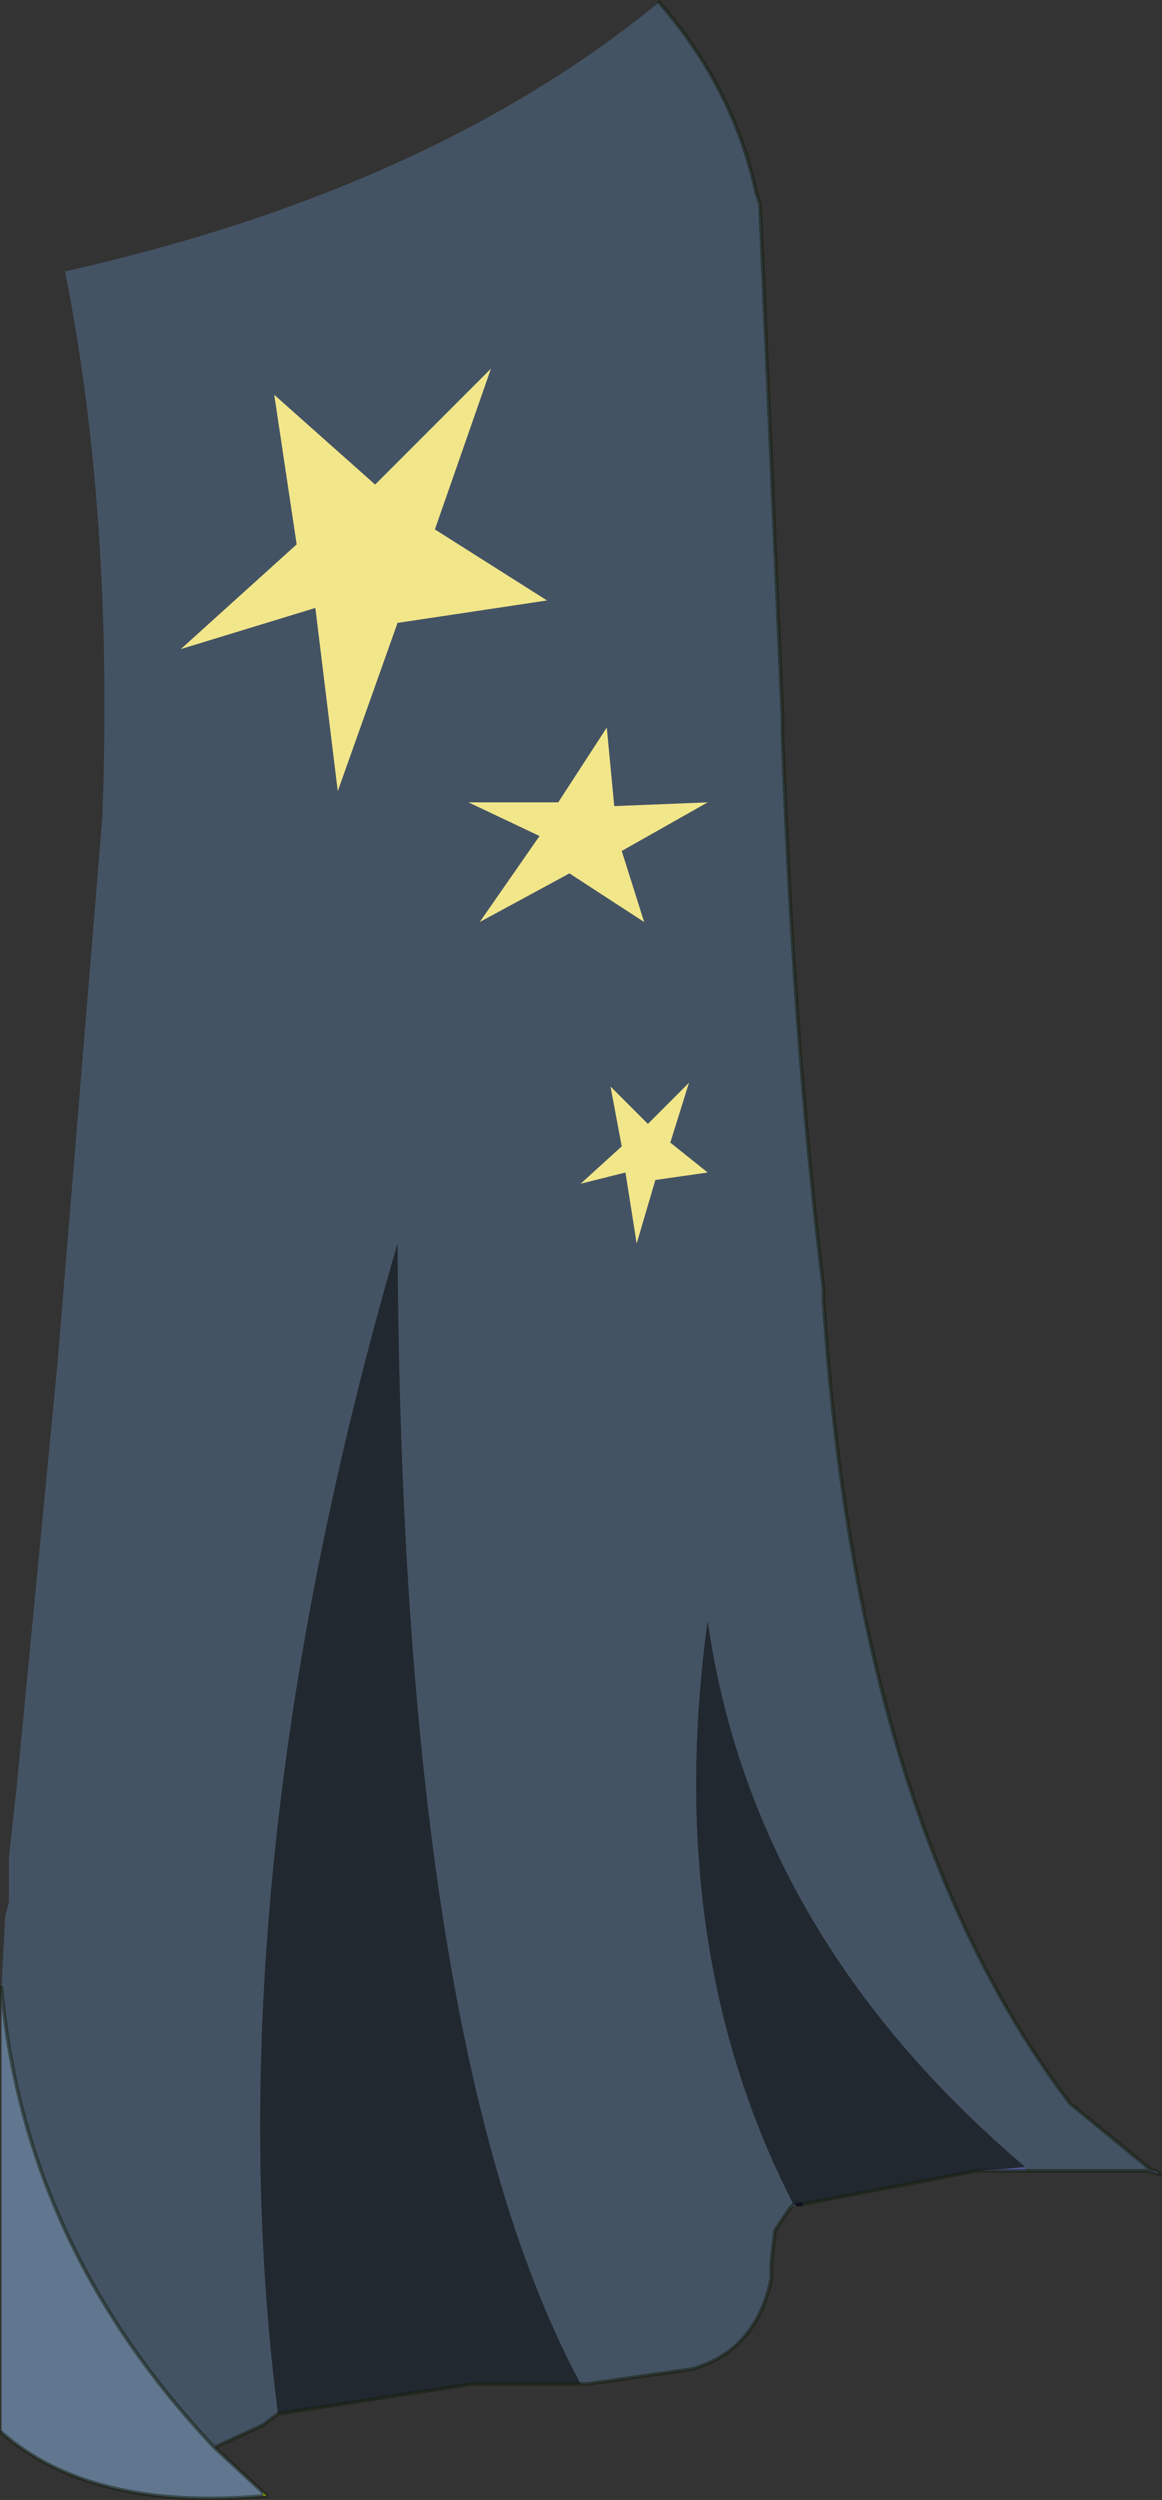 <svg viewBox="0 0 15.55 33.432" xmlns="http://www.w3.org/2000/svg" xmlns:xlink="http://www.w3.org/1999/xlink"><rect x="0" y="0" width="15.55" height="33.432" fill="#333333" stroke="none"/><use transform="translate(.02 .03)" width="15.5" height="33.4" xlink:href="#a"/><defs><g id="a"><path d="M276 183.75q1 1.15 1.3 2.55l.05.15.3 6.85v.2q.15 4.2.55 7.45v.15q.45 7 3.3 10.75l1.1.9h-1.7v-.05q-3.65-3.1-4.25-7.3-.6 4.4 1.15 7.8l-.05.05-.2.3-.05.45v.2q-.2.95-1.05 1.2l-1.4.2h-.1q-2.4-4.45-2.45-15.25-2.5 8.6-1.6 15.65l-.2.15-.65.3q-2.55-2.7-2.85-6.15l.05-.95.05-.2v-.6l.1-.9.55-5.7.6-7.3q.15-4.05-.5-7.3 4.9-1.1 7.95-3.6" fill="#445364" fill-rule="evenodd" transform="translate(-267.2 -183.75)"/><path d="M282.6 212.75h.05l.05.05-.15-.05h.05m-1.7 0h-.65l.65-.05v.05m-3.05.45-.1.05.05-.05h.05" fill="#555ba0" fill-rule="evenodd" transform="translate(-267.2 -183.75)"/><path d="m280.25 212.75-2.35.45h-.1q-1.75-3.4-1.15-7.8.6 4.2 4.25 7.3l-.65.05m-5.3 2.85h-1.45l-2.6.4q-.9-7.05 1.6-15.65.05 10.8 2.45 15.25" fill="#212830" fill-rule="evenodd" transform="translate(-267.2 -183.75)"/><path d="m270.7 217.05.05.05h-.05v-.05" fill="#cf0" fill-rule="evenodd" transform="translate(-267.2 -183.75)"/><path d="m270.05 216.45.65.6v.05q-2.3.2-3.5-.85v-5.95q.3 3.45 2.85 6.15" fill="#61778f" fill-rule="evenodd" transform="translate(-267.2 -183.75)"/><path d="M8.8 0q1 1.15 1.3 2.55l.05.15.3 6.85v.2q.15 4.2.55 7.45v.15q.45 7 3.3 10.75l1.1.9h.05l.05.05-.15-.05h-2.3l-2.35.45m-.15.05-.2.3-.05.45v.2q-.2.95-1.05 1.2l-1.4.2H6.3l-2.6.4-.2.15-.65.3.65.6.05.05H3.5q-2.3.2-3.5-.85m10.55-3 .05-.05M2.85 32.7Q.3 30 0 26.55" fill="none" stroke="#141f0d" stroke-linecap="round" stroke-linejoin="round" stroke-opacity=".502" stroke-width=".05"/><path d="M10.7 29.45h-.05" fill="none" stroke="#0f121c" stroke-linecap="round" stroke-linejoin="round" stroke-width=".05"/><path d="m275.5 195.1.3.95-1-.65-1.2.65.8-1.15-.95-.45h1.2l.65-1 .1 1.05 1.25-.05-1.15.65M276.65 199.4l-.7.1-.25.85-.15-.95-.6.15.55-.5-.15-.8.5.5.55-.55-.25.8.5.4M273 190.8l1.5.95-2 .3-.8 2.25-.3-2.45-1.8.55 1.55-1.4-.3-2 1.35 1.2 1.55-1.55-.75 2.15" fill="#f2e68a" fill-rule="evenodd" transform="translate(-267.2 -183.75)"/></g></defs></svg>